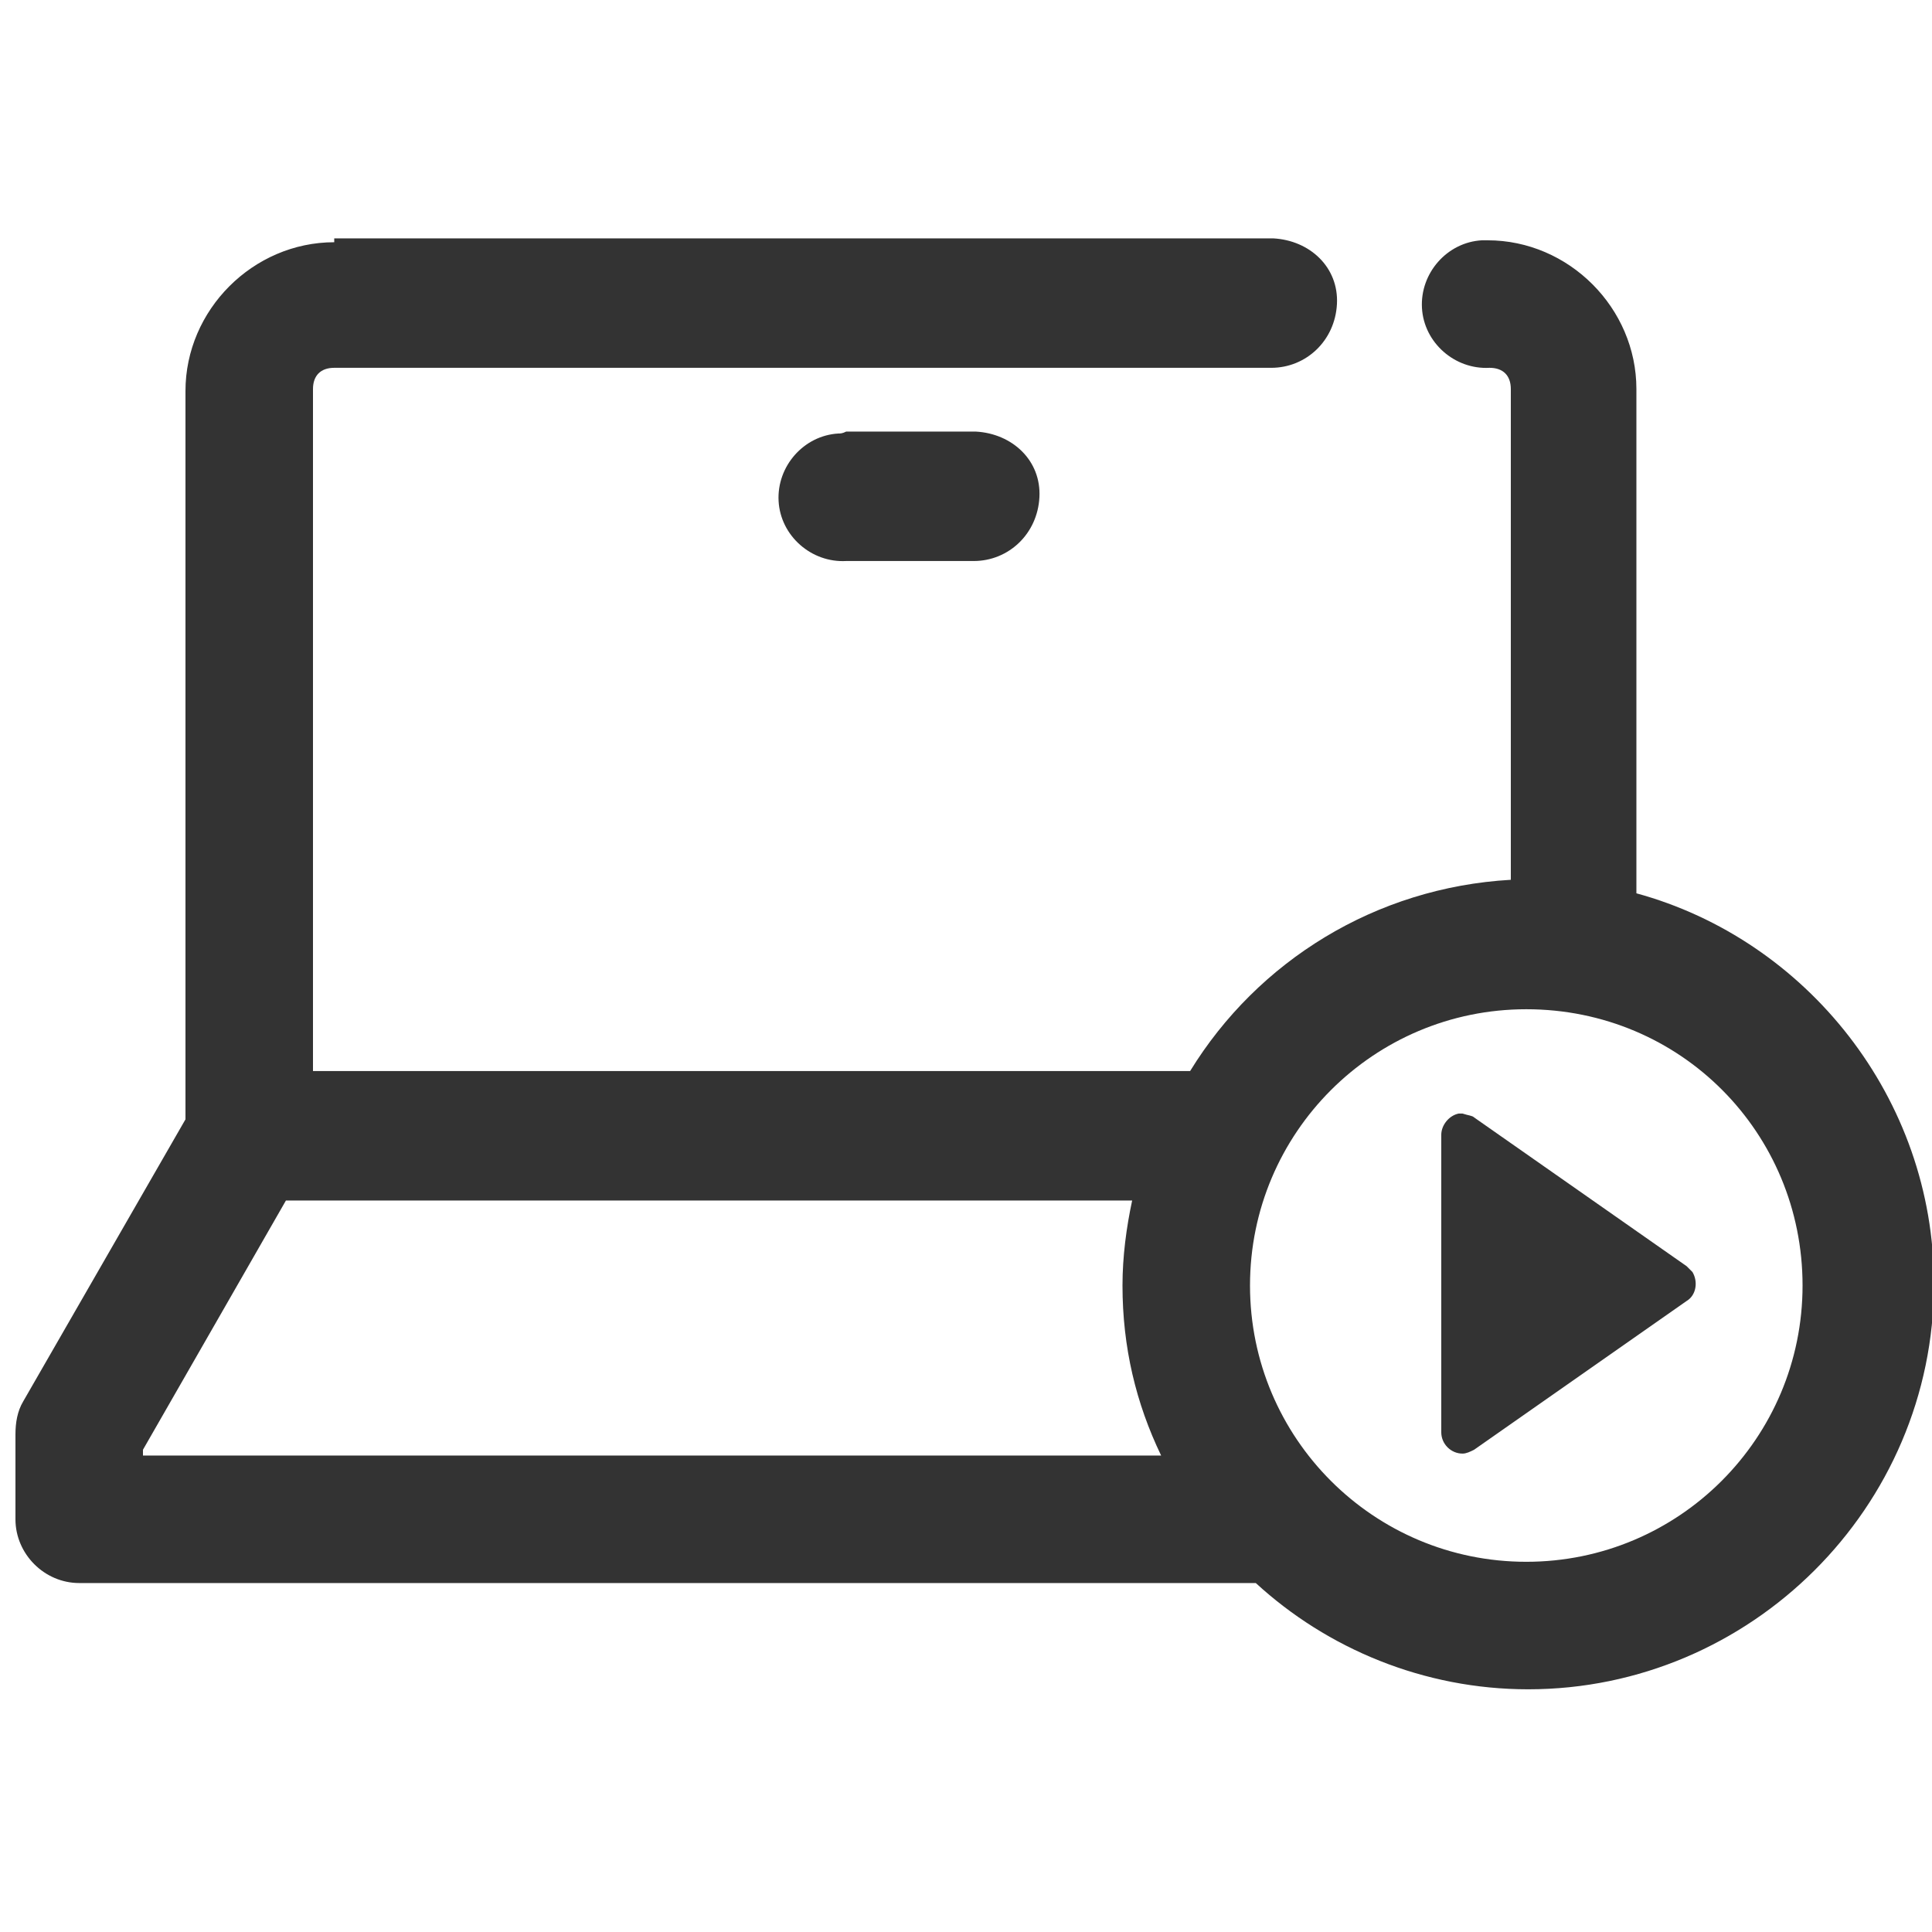 <?xml version="1.0" encoding="utf-8"?>
<!-- Generator: Adobe Illustrator 19.1.1, SVG Export Plug-In . SVG Version: 6.00 Build 0)  -->
<svg version="1.1" id="Layer_1" xmlns="http://www.w3.org/2000/svg" xmlns:xlink="http://www.w3.org/1999/xlink" x="0px" y="0px"
	 viewBox="22 -21.5 100 100" style="enable-background:new 22 -21.5 100 100;" xml:space="preserve">
<style type="text/css">
	.st0{fill:#333333;}
</style>
<g transform="translate(0,-952.362)">
	<path class="st0" d="M39.3,943.4c-4.2,0-7.7,3.5-7.7,7.7v37.7l-8.4,14.6c-0.3,0.5-0.4,1.1-0.4,1.7v4.4c0,1.8,1.5,3.3,3.3,3.3h60.9
		c3.7,3.4,8.7,5.5,14.1,5.5c11.5,0,21-9.4,21-21c0-9.6-6.6-17.8-15.4-20.2v-26.1c0-4.2-3.5-7.7-7.7-7.7c-0.1,0-0.2,0-0.3,0
		c-1.8,0.1-3.2,1.7-3.1,3.5c0.1,1.8,1.7,3.2,3.5,3.1h0c0.7,0,1.1,0.4,1.1,1.1v25.4c-7,0.4-13.1,4.2-16.6,9.9H38.2v-35.3
		c0-0.7,0.4-1.1,1.1-1.1h48.5c1.8,0,3.3-1.4,3.4-3.3s-1.4-3.3-3.3-3.4c0,0-0.1,0-0.1,0H39.3z M65.4,953.3c-1.8,0.1-3.2,1.7-3.1,3.5
		c0.1,1.8,1.7,3.2,3.5,3.1h6.6c1.8,0,3.3-1.4,3.4-3.3s-1.4-3.3-3.3-3.4c0,0-0.1,0-0.1,0h-6.6C65.6,953.3,65.5,953.3,65.4,953.3z
		 M101,983.1c8,0,14.3,6.4,14.3,14.3s-6.4,14.3-14.3,14.3s-14.3-6.4-14.3-14.3S93.1,983.1,101,983.1z M97.7,988.5
		c-0.1,0-0.1,0-0.2,0c-0.5,0.1-0.9,0.6-0.9,1.1v15.4c0,0.6,0.5,1.1,1.1,1.1c0.2,0,0.4-0.1,0.6-0.2l11-7.7c0.5-0.3,0.6-1,0.3-1.5
		c-0.1-0.1-0.2-0.2-0.3-0.3l-11-7.7C98.2,988.6,98,988.6,97.7,988.5z M36.8,993h43.8c-0.3,1.4-0.5,2.9-0.5,4.4c0,3.2,0.7,6.1,2,8.8
		H29.4v-0.3L36.8,993z"/>
</g>
</svg>
